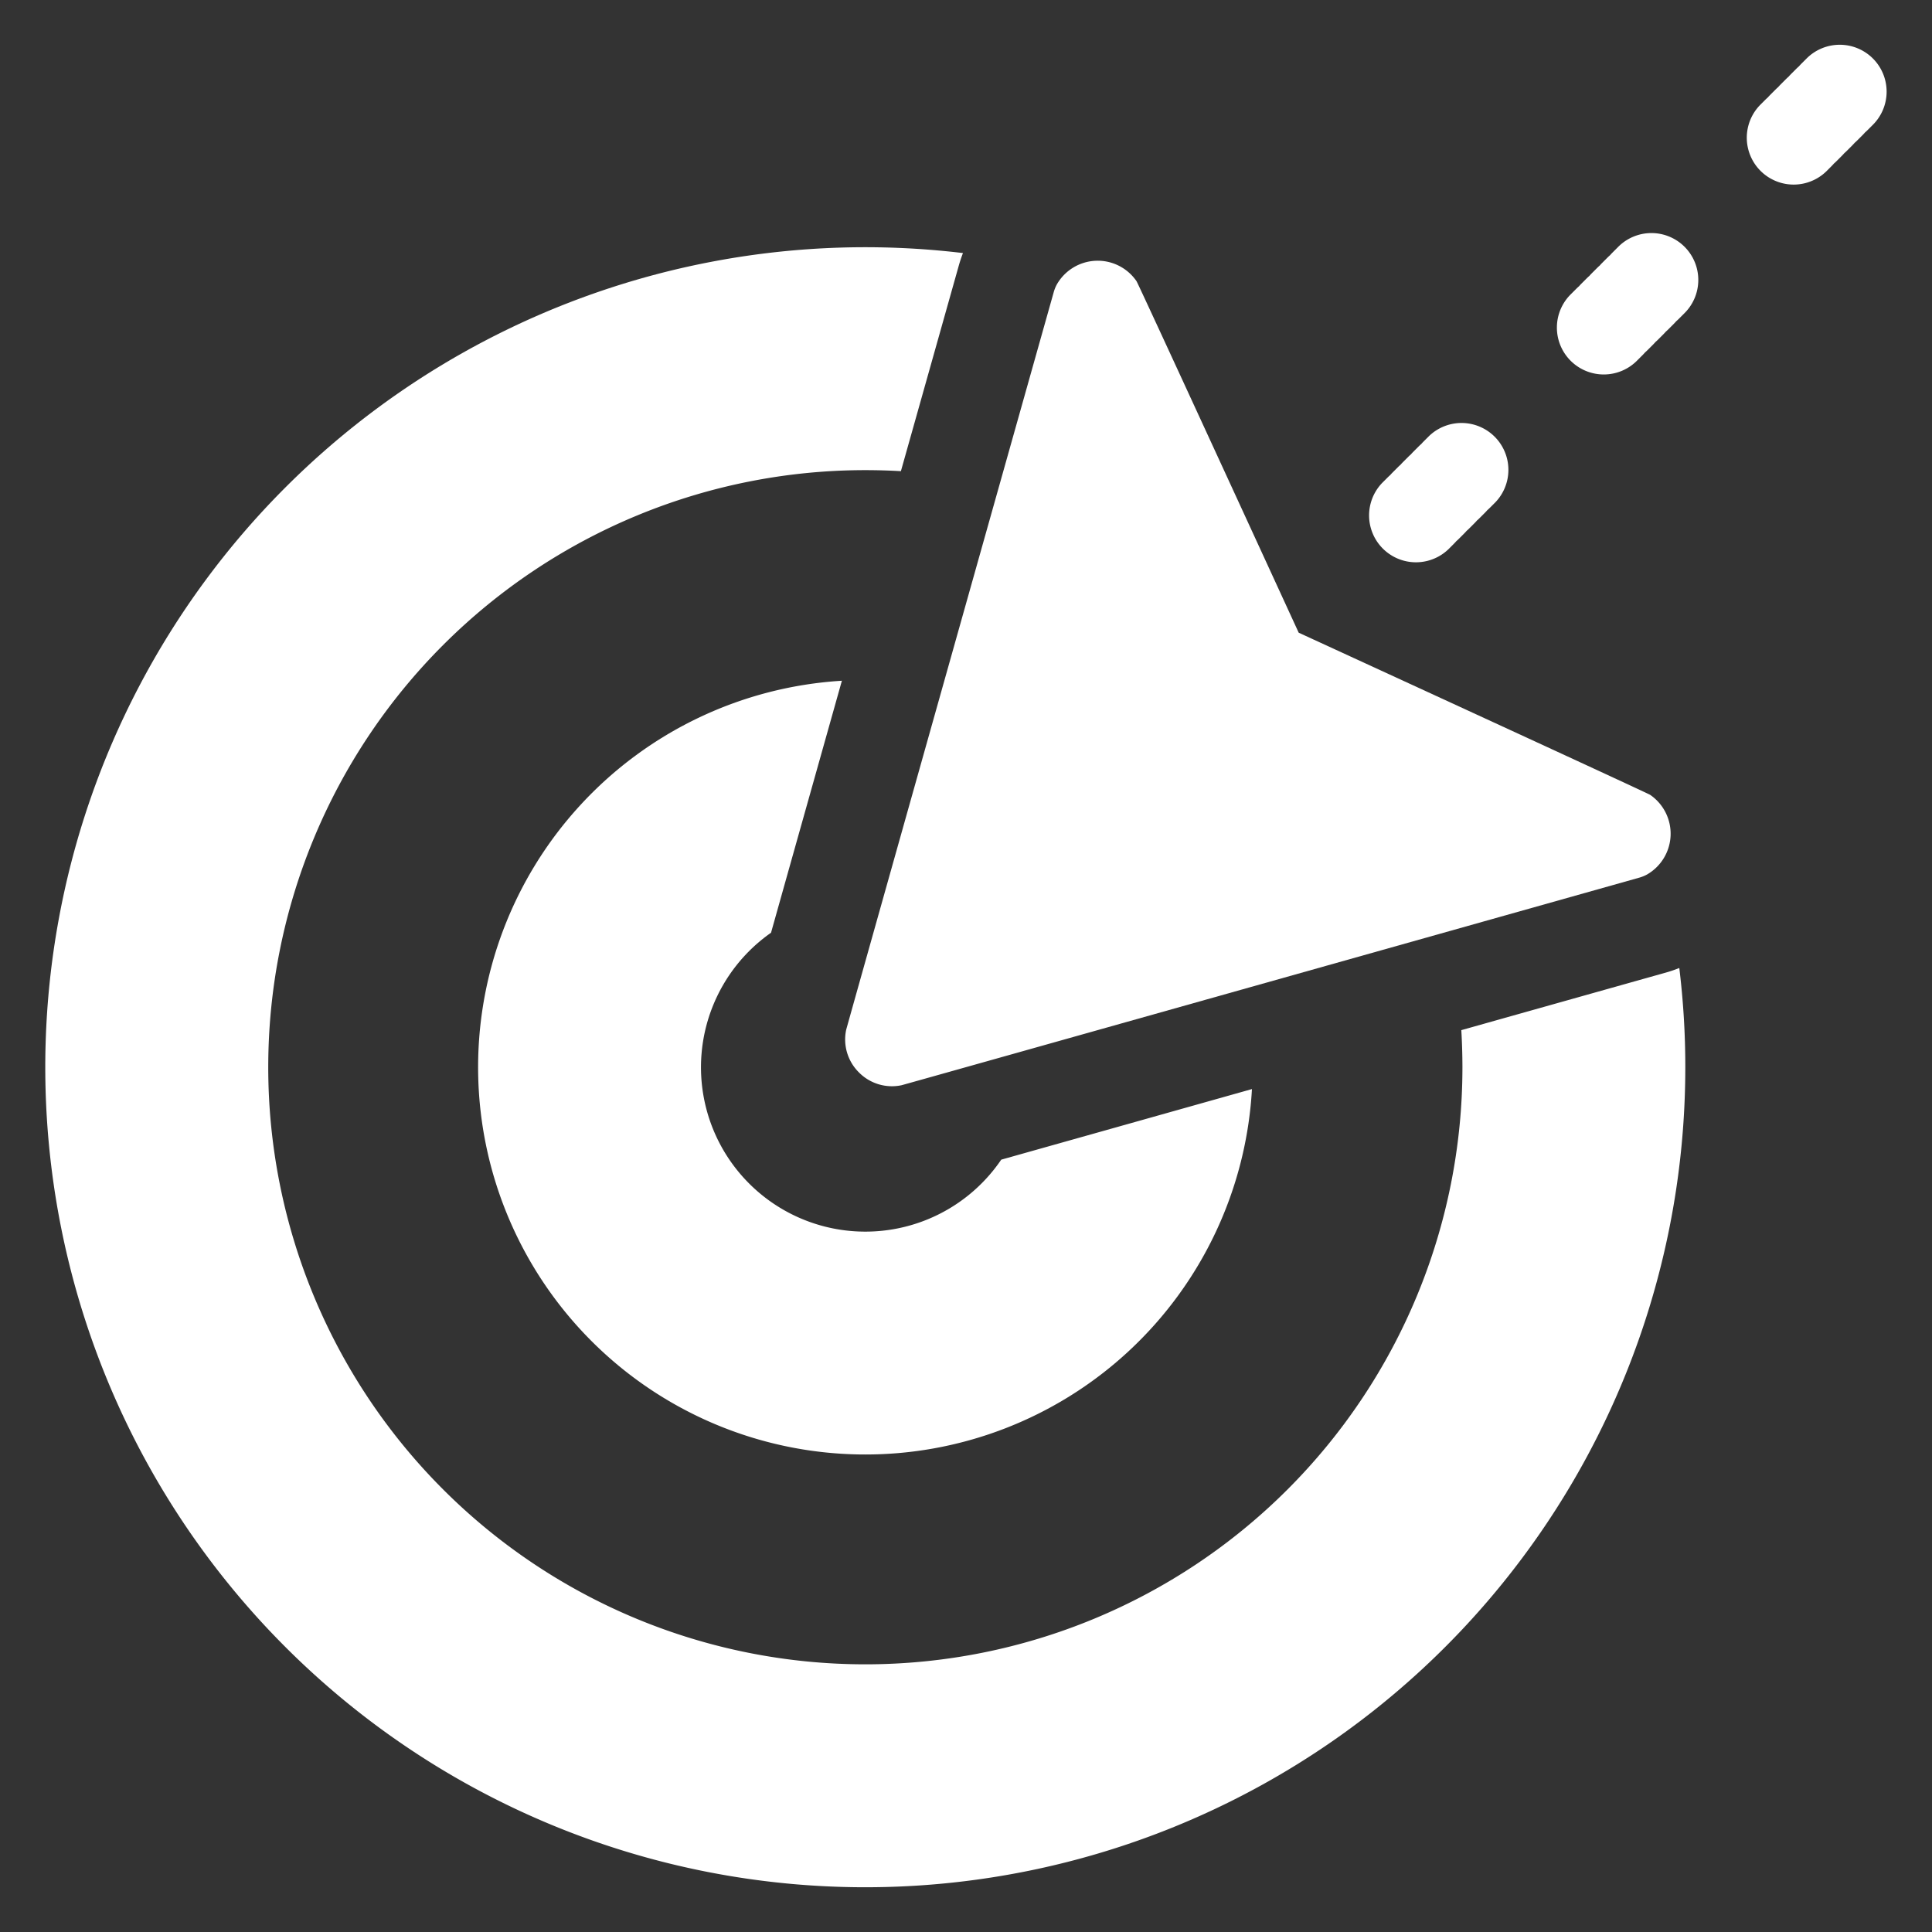 <?xml version="1.0" encoding="UTF-8" standalone="no"?> <svg id="Layer_1" data-name="Layer 1" xmlns="http://www.w3.org/2000/svg" viewBox="0 0 128 128"><rect x="0" y="0" width="128" height="128" fill="#333333" stroke="none"/><defs><style>.cls-1{fill:#fff;}.cls-2{fill:#fff;}</style></defs><title>x</title><path class="cls-1" d="M56.905,71.049l.003.003.003.003a3.072,3.072,0,0,0,2.816.845c.174-.038,45.172-12.709,48.85-13.745a2.497,2.497,0,0,0,.529-.209,3.119,3.119,0,0,0,.222-5.284c-.219-.144-23.286-10.744-23.286-10.744l-0-0-0-0S75.443,18.849,75.298,18.63a3.118,3.118,0,0,0-5.284.222,2.498,2.498,0,0,0-.209.529C68.769,23.06,56.098,68.058,56.06,68.232A3.071,3.071,0,0,0,56.905,71.049Z"/><path class="cls-1" d="M95.973,36.378l.343-.343q.087-.087.165-.178.092-.078.178-.165l.343-.343q.087-.087.165-.178.092-.078.178-.165l.343-.343q.087-.087.165-.178.092-.078.178-.165l.343-.343q.087-.087.165-.178.092-.078.178-.165l.343-.343a3.106,3.106,0,0,0-4.392-4.392l-.343.343q-.087.087-.165.178-.092.078-.178.165l-.343.343q-.087.087-.165.178-.092.078-.178.165l-.343.343q-.087.087-.165.178-.092.078-.178.165l-.343.343q-.087.087-.165.178-.092.078-.178.165l-.343.343a3.106,3.106,0,0,0,4.392,4.392Z"/><path class="cls-1" d="M107.18,16.386l-.343.343q-.087.087-.165.178-.092.078-.178.165l-.343.343q-.087.087-.165.178-.092.078-.178.165l-.343.343q-.087.087-.165.178-.092.078-.178.165l-.343.343q-.087.087-.165.178-.092.078-.178.165l-.343.343a3.106,3.106,0,1,0,4.392,4.392l.343-.343q.087-.087.165-.178.092-.078.178-.165l.343-.343q.087-.087.165-.178.092-.078.178-.165l.343-.343q.087-.087.165-.178.092-.078.178-.165l.343-.343q.087-.087.165-.178.092-.078.178-.165l.343-.343a3.106,3.106,0,1,0-4.392-4.392Z"/><path class="cls-1" d="M124.084,3.875a3.106,3.106,0,0,0-4.392,0l-.343.343q-.087.087-.165.178-.092.078-.178.165l-.343.343q-.087.087-.165.178-.092.078-.178.165l-.343.343q-.087.087-.165.178-.092.078-.178.165l-.343.343q-.087.087-.165.178-.092.078-.178.165l-.343.343a3.106,3.106,0,0,0,4.392,4.392l.343-.343q.087-.087.165-.178.092-.078.178-.165l.343-.343q.087-.087.165-.178.092-.078.178-.165l.343-.343q.087-.087.165-.178.092-.078.178-.165l.343-.343q.087-.087.165-.178.092-.078.178-.165l.343-.343A3.106,3.106,0,0,0,124.084,3.875Z"/><path class="cls-2" d="M110.347,64.442l-1.193.335c-4.529,1.275-8.627,2.428-12.338,3.473q.072,1.218.074,2.459A39.559,39.559,0,1,1,57.333,31.148c.789,0,1.576.023,2.354.068,1.141-4.052,2.414-8.57,3.831-13.604.082-.292.176-.574.281-.846A54.328,54.328,0,1,0,111.656,70.708a54.061,54.061,0,0,0-.398-6.576A8.813,8.813,0,0,1,110.347,64.442Z"/><path class="cls-2" d="M51.083,61.795c.88-3.135,2.323-8.263,4.694-16.694A25.655,25.655,0,1,0,82.945,72.154c-8.334,2.348-13.454,3.788-16.611,4.677A10.887,10.887,0,1,1,51.083,61.795Z"/></svg>